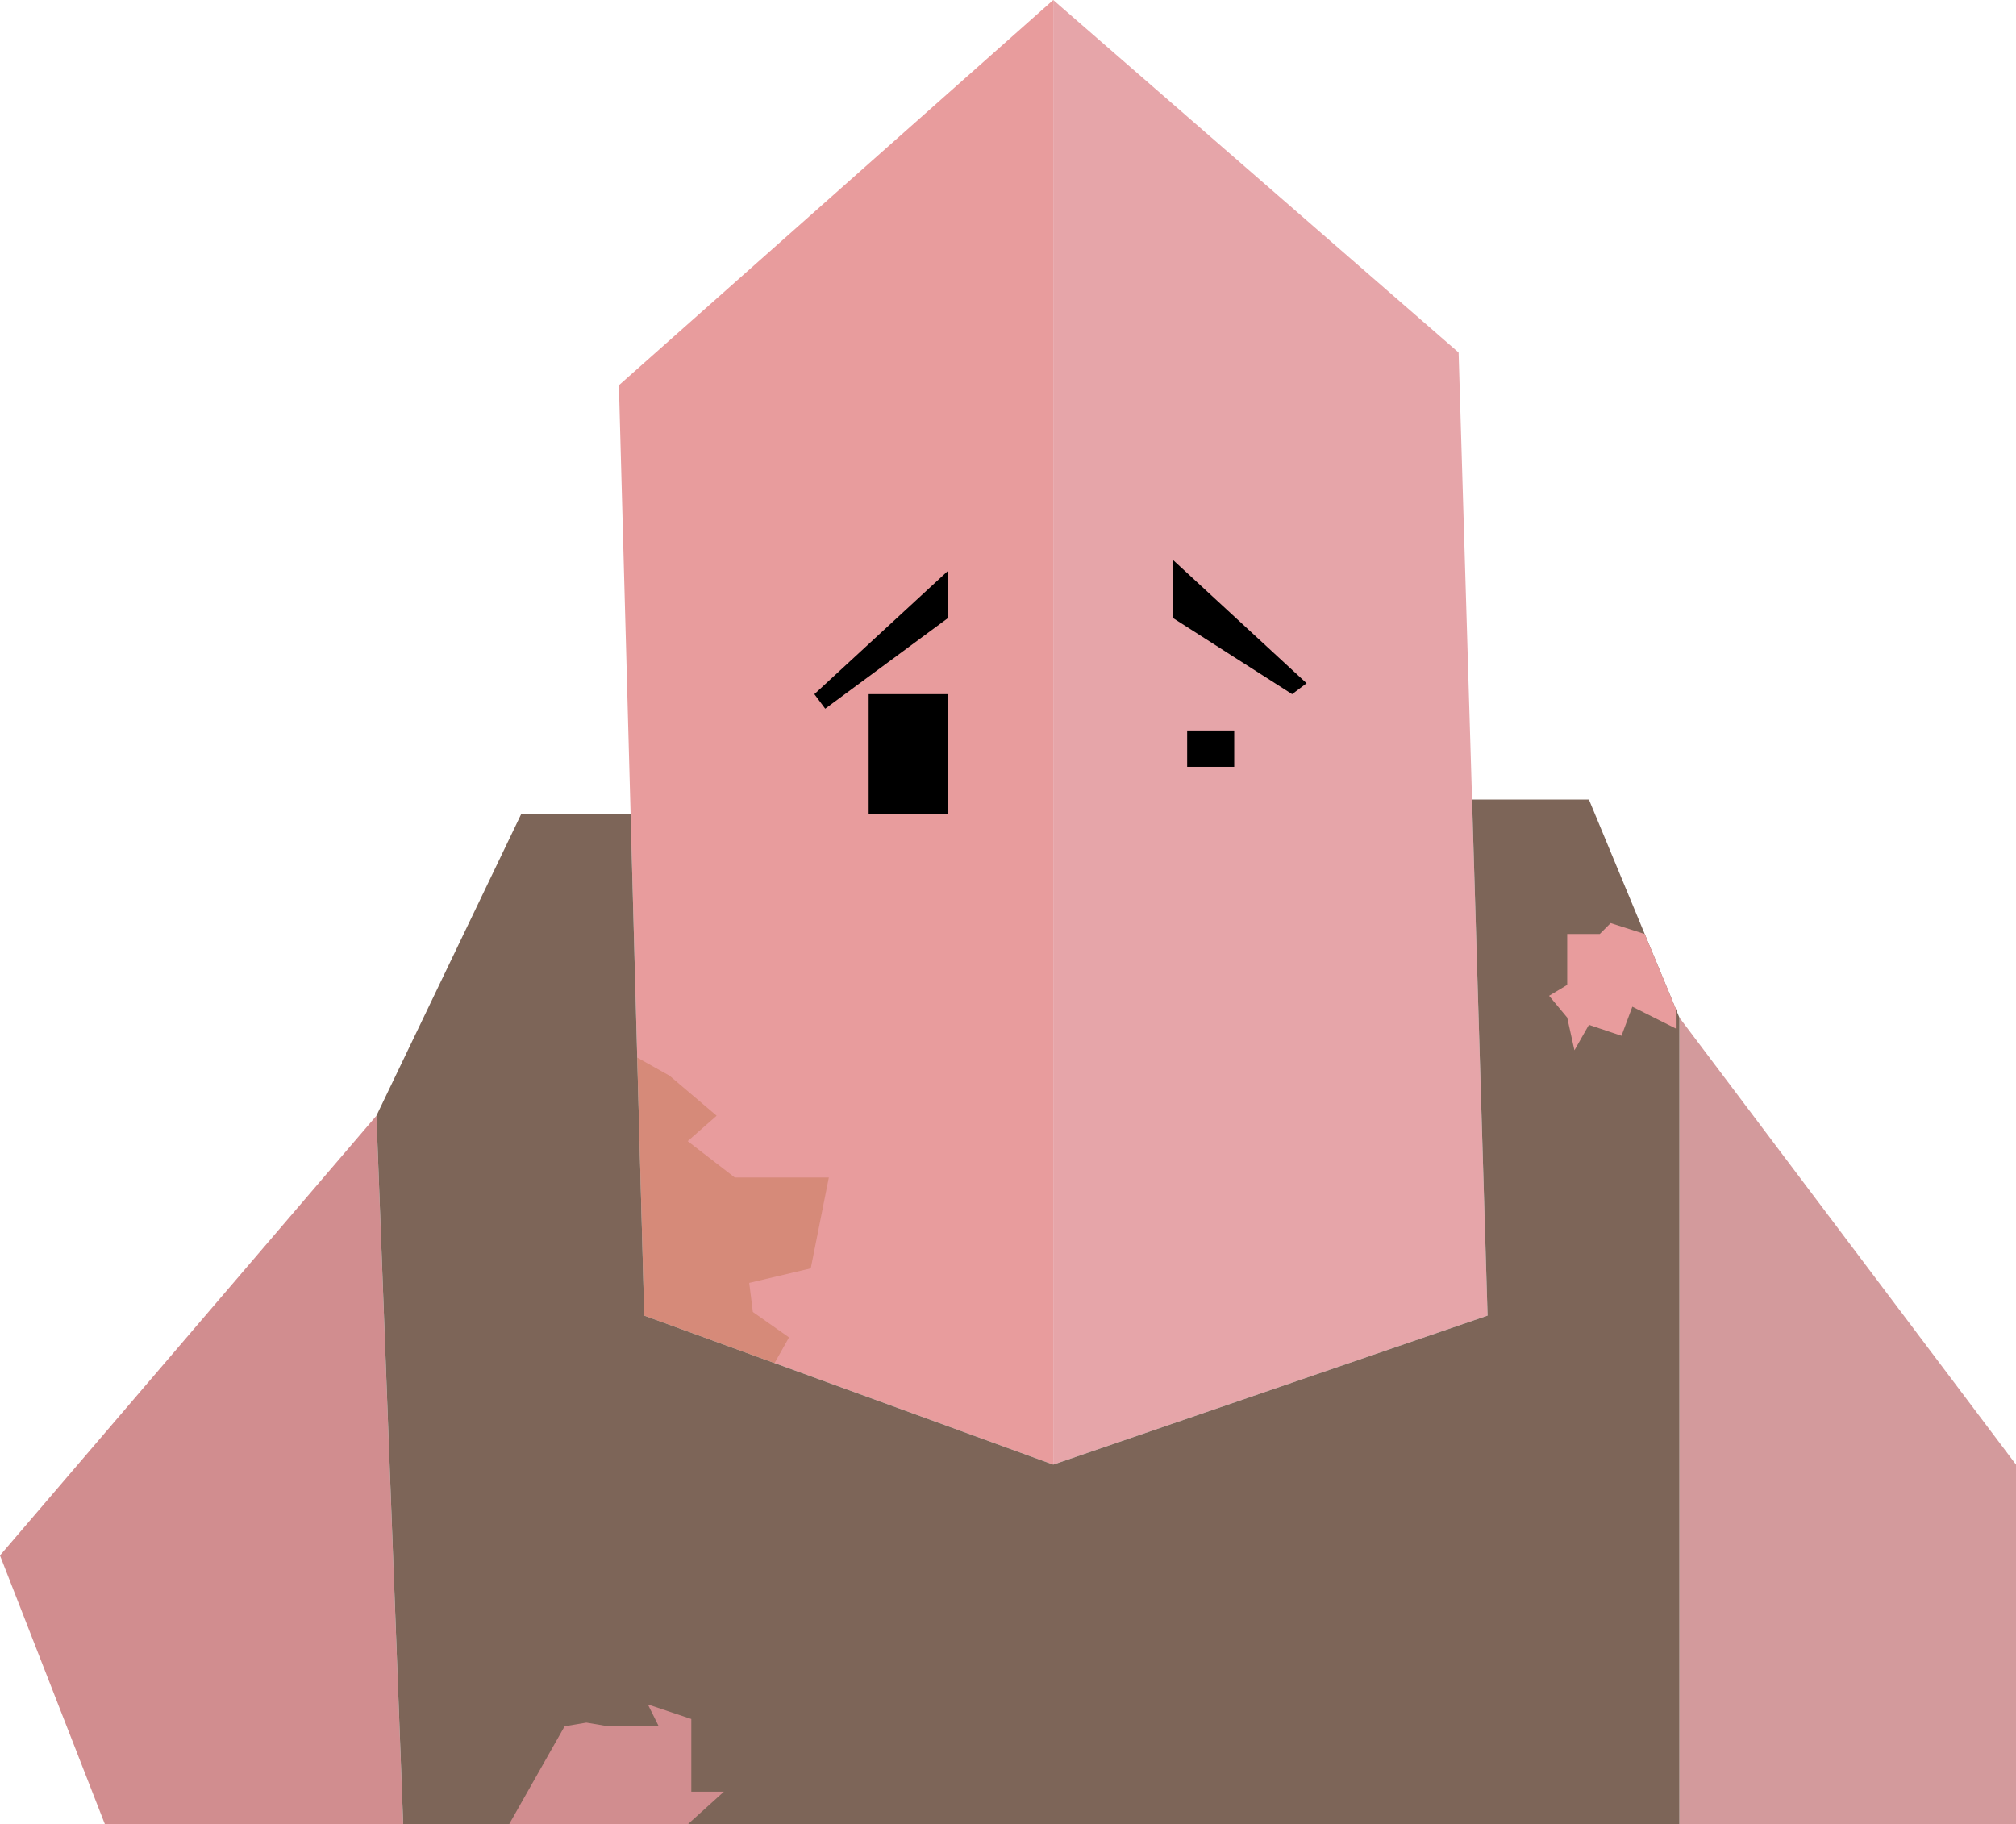 <svg width="200" height="181" viewBox="0 0 200 181" fill="none" xmlns="http://www.w3.org/2000/svg">
  <path
    d="M61.4 38.219L104.488 0V145.305L76.84 135.231L63.914 130.522L63.217 104.922L62.559 80.765L61.4 38.219Z"
    fill="#E89C9D" />
  <path d="M147.576 130.522L104.488 145.305V0L144.704 34.974L146.037 79.323L147.576 130.522Z" fill="#E6A5A9" />
  <path d="M86.176 68.867H94.075V80.765H86.176V68.867Z" fill="black" />
  <path d="M80.79 68.867L94.075 56.608V61.295L81.867 70.309L80.79 68.867Z" fill="black" />
  <path d="M116.338 61.295V55.526L129.623 67.785L128.187 68.867L116.338 61.295Z" fill="black" />
  <path d="M117.774 76.078V72.472H122.442V76.078H117.774Z" fill="black" />
  <path d="M40 181L37.343 110.691L0 154.319L10.413 181H40Z" fill="#D18D8F" />
  <path d="M166.607 100.956V181H200V145.305L166.607 100.956Z" fill="#D39A9C" />
  <path
    d="M104.488 145.305L76.84 135.231L63.914 130.522L63.217 104.922L62.559 80.765H51.706L37.343 110.691L40 181H68.223H166.607V100.956L166.248 100.091L163.166 92.663L157.63 79.323H146.037L147.576 130.522L104.488 145.305Z"
    fill="#7D6558" />
  <path
    d="M56.014 171.265L50.5 181H68.223L71.813 177.755H68.582V173.068V170.544L64.273 169.102L65.35 171.265H60.323L58.169 170.904L56.014 171.265Z"
    fill="#D18D8F" />
  <path
    d="M159.785 91.582L163.166 92.663L166.248 100.091V102.038L164.093 100.956L161.939 99.874L160.862 102.759L157.63 101.677L156.194 104.201L155.476 100.956L153.68 98.793L155.476 97.711V94.827V92.663H158.707L159.785 91.582Z"
    fill="#E89C9D" />
  <path
    d="M63.914 130.522L63.217 104.922L66.427 106.725L71.095 110.691L68.223 113.215L72.891 116.821H82.226L80.431 125.835L74.327 127.277L74.686 130.161L78.276 132.685L76.84 135.231L63.914 130.522Z"
    fill="#BC7149" fill-opacity="0.42" />
</svg>